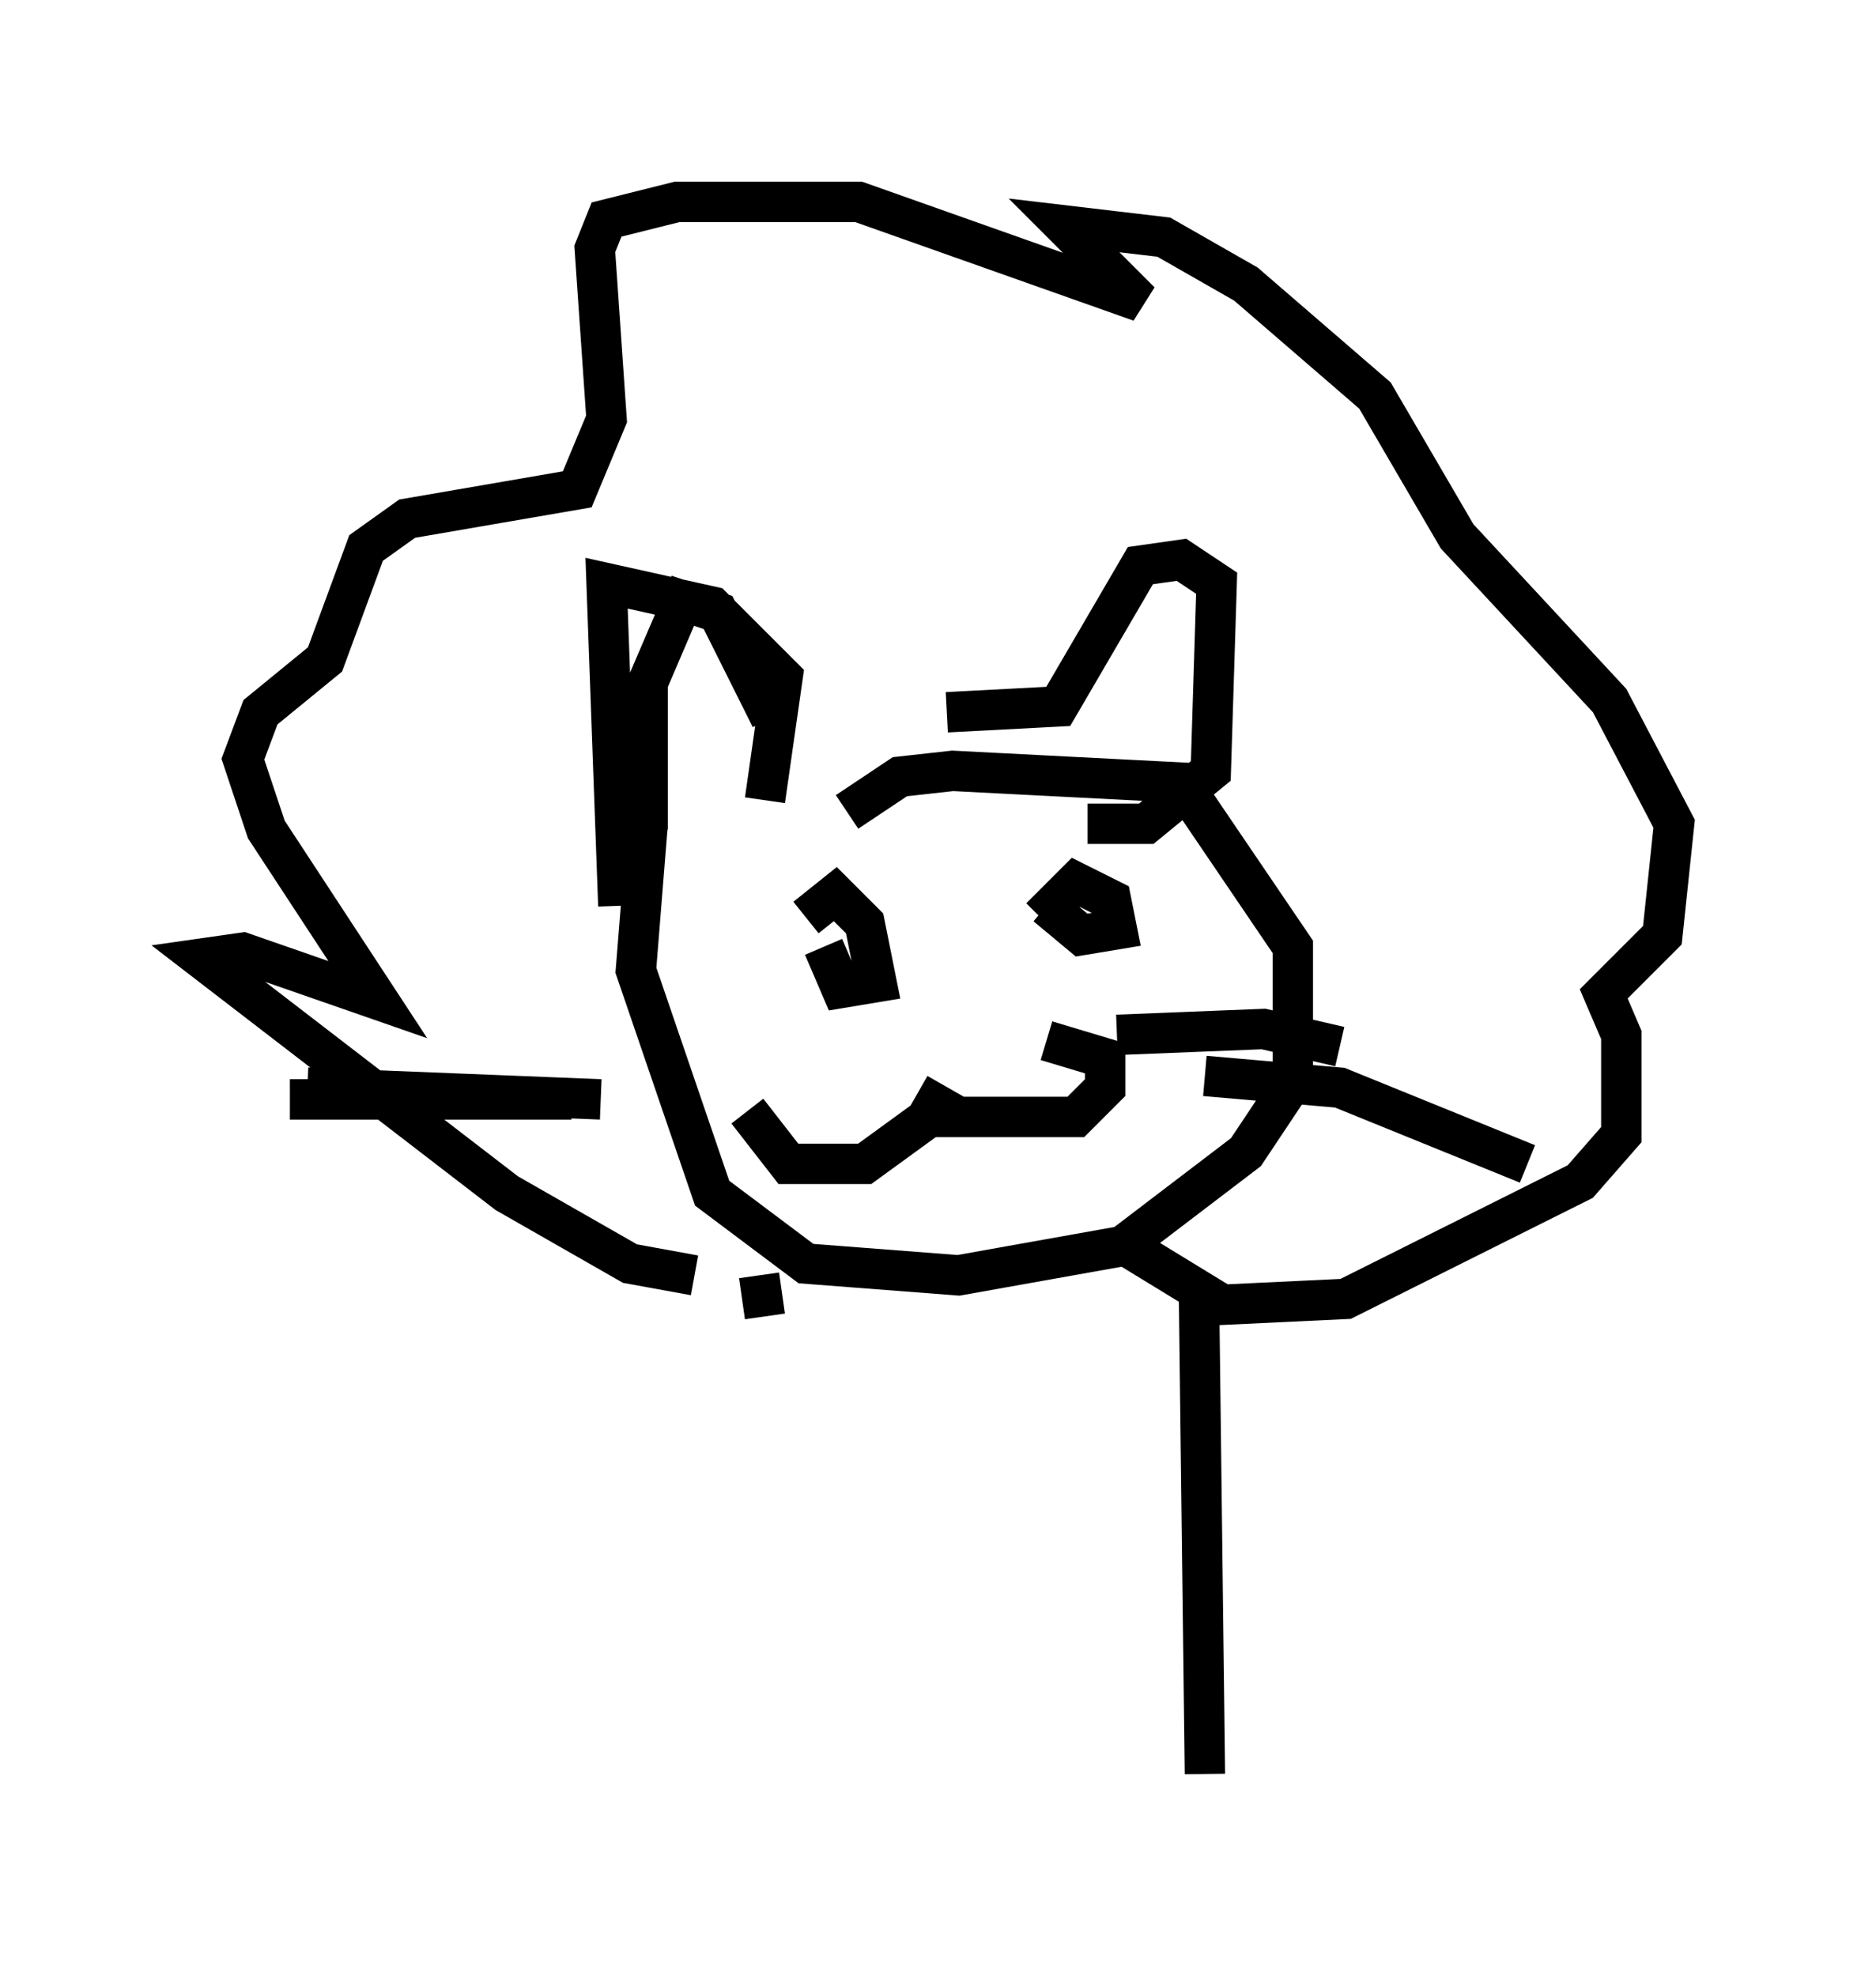 <?xml version="1.0" encoding="utf-8" ?>
<svg baseProfile="full" height="48.927" version="1.1" width="46.458" xmlns="http://www.w3.org/2000/svg" xmlns:ev="http://www.w3.org/2001/xml-events" xmlns:xlink="http://www.w3.org/1999/xlink"><defs /><rect fill="white" height="48.927" width="46.458" x="0" y="0" /><path d="M19.089, 21.123 m0.0, -3.341 l-1.307, -2.615 -0.872, -0.291 l-0.872, 2.034 0.0, 3.631 m4.939, -0.436 l1.307, -0.872 1.307, -0.145 l5.665, 0.291 2.76, 4.067 l0.0, 3.341 -1.162, 1.743 l-3.05, 2.324 -4.067, 0.726 l-3.777, -0.291 -2.324, -1.743 l-1.888, -5.52 0.291, -3.631 m7.989, 7.263 l-1.017, 0.0 -1.598, 1.162 l-1.888, 0.0 -1.017, -1.307 m4.212, -0.436 l1.017, 0.581 2.905, 0.0 l0.726, -0.726 0.0, -0.726 l-1.453, -0.436 m-7.117, 5.81 l0.145, 1.017 m1.017, -9.877 l0.726, -0.581 0.726, 0.726 l0.291, 1.453 -0.872, 0.145 l-0.436, -1.017 m5.374, -0.726 l0.872, -0.872 0.872, 0.436 l0.145, 0.726 -0.872, 0.145 l-0.872, -0.726 m-8.715, 9.151 l-1.598, -0.291 -3.05, -1.743 l-7.553, -5.81 1.017, -0.145 l3.341, 1.162 -2.76, -4.212 l-0.581, -1.743 0.436, -1.162 l1.598, -1.307 1.017, -2.76 l1.017, -0.726 4.212, -0.726 l0.726, -1.743 -0.291, -4.212 l0.291, -0.726 1.743, -0.436 l4.503, 0.0 6.972, 2.469 l-1.888, -1.888 2.469, 0.291 l2.034, 1.162 3.196, 2.76 l2.034, 3.486 3.777, 4.067 l1.598, 3.05 -0.291, 2.76 l-1.453, 1.453 0.436, 1.017 l0.0, 2.469 -1.017, 1.162 l-5.81, 2.905 -3.05, 0.145 l-2.615, -1.598 m-4.212, -13.073 l2.76, -0.145 2.034, -3.486 l1.017, -0.145 0.872, 0.581 l-0.145, 4.648 -1.598, 1.307 l-1.453, 0.0 m2.76, 11.765 l0.145, 11.765 m-2.179, -18.302 l3.631, -0.145 1.888, 0.436 m-3.341, 0.726 l3.341, 0.291 4.648, 1.888 m-23.676, -1.598 l-6.972, 0.0 m7.698, 0.0 l-7.263, -0.291 m11.33, -7.117 l0.436, -3.05 -1.743, -1.743 l-2.615, -0.581 0.291, 7.989 " fill="none" stroke="black" stroke-width="1" /></svg>